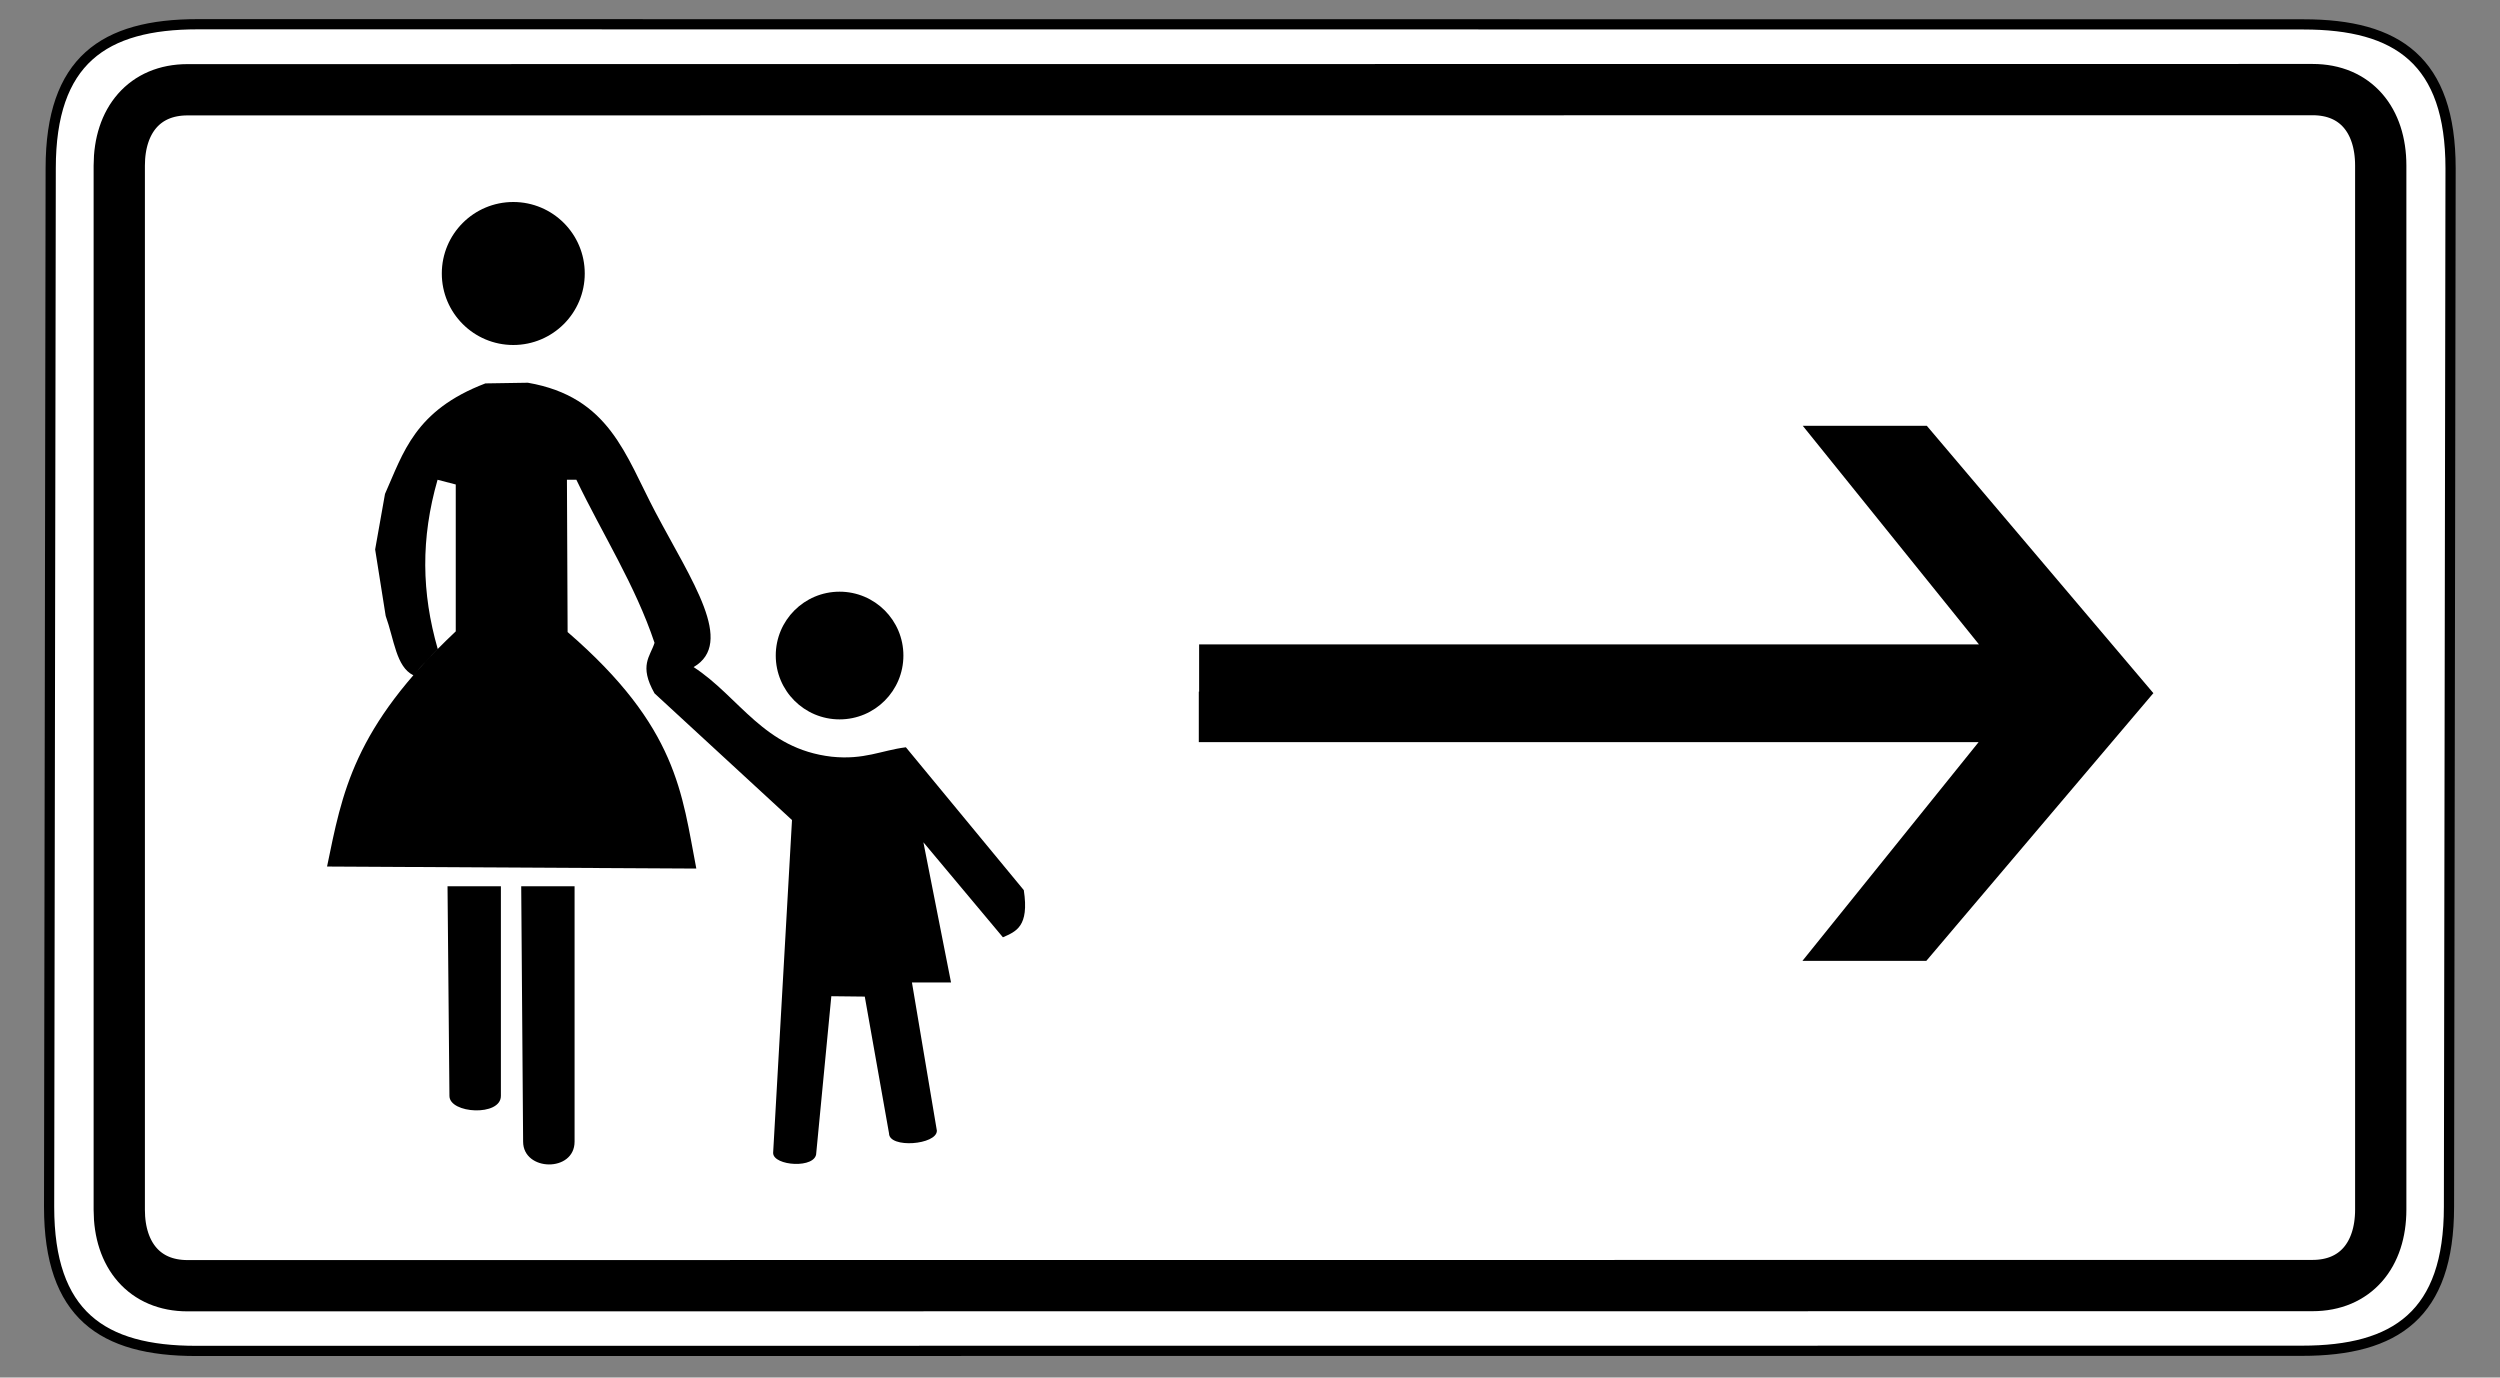 <?xml version="1.0" encoding="UTF-8" standalone="no"?>
<!-- Created with Inkscape (http://www.inkscape.org/) -->
<svg
   xmlns:svg="http://www.w3.org/2000/svg"
   xmlns="http://www.w3.org/2000/svg"
   version="1.0"
   width="490"
   height="270"
   id="svg2">
  <rect width="100%" height="100%" fill="#808080" stroke="none"/>
  <defs
     id="defs4" />
  <path
     d="M 38.75,4.75 C 20.326,4.75 9.938,11.886 9.938,32.969 L 9.625,236.562 C 9.625,257.645 20.013,264.781 38.438,264.781 L 451.188,264.75 C 469.612,264.75 480,257.614 480,236.531 L 480.312,33 C 480.312,11.917 469.924,4.781 451.5,4.781 L 38.75,4.75 z "
     style="fill:white;fill-opacity:1;fill-rule:evenodd;stroke:black;stroke-width:2;stroke-linecap:butt;stroke-linejoin:miter;stroke-miterlimit:4;stroke-dasharray:none;stroke-opacity:1"
     id="path1892" />
  <path
     d="M 453.281,17.562 L 36.75,17.594 C 28.326,17.594 23.375,23.595 23.375,32.469 L 23.375,237.125 C 23.375,245.999 28.326,252 36.75,252 L 453.25,251.969 C 461.674,251.969 466.625,245.968 466.625,237.094 L 466.625,32.438 C 466.625,23.564 461.705,17.562 453.281,17.562 z "
     style="fill:none;fill-opacity:1;fill-rule:evenodd;stroke:black;stroke-width:10.051;stroke-linecap:butt;stroke-linejoin:miter;stroke-miterlimit:4;stroke-dasharray:none;stroke-opacity:1"
     id="path3976" />
  <path
     d="M 377.653,83.454 L 422.09,135.892 L 422.028,135.892 L 377.559,188.329 L 353.278,188.329 L 387.809,145.454 L 234.965,145.454 L 234.965,135.548 L 235.028,135.548 L 235.028,126.298 L 387.871,126.298 L 353.34,83.454 L 377.653,83.454 z "
     style="fill:black;fill-opacity:1;fill-rule:evenodd;stroke:none;stroke-width:1px;stroke-linecap:butt;stroke-linejoin:miter;stroke-opacity:1"
     id="path1890" />
  <g
     transform="translate(-232.796,-2.16)"
     id="g1966">
    <path
       d="M 320.511,175.864 L 330.971,175.864 L 330.971,216.955 C 330.971,221.024 320.885,220.452 320.885,216.955 L 320.511,175.864 z "
       style="fill:black;fill-opacity:1;fill-rule:evenodd;stroke:none;stroke-width:1px;stroke-linecap:butt;stroke-linejoin:miter;stroke-opacity:1"
       id="path1914" />
    <path
       d="M 334.954,175.864 L 345.413,175.864 L 345.413,225.92 C 345.413,231.982 335.327,231.781 335.327,225.92 L 334.954,175.864 z "
       style="fill:black;fill-opacity:1;fill-rule:evenodd;stroke:none;stroke-width:1px;stroke-linecap:butt;stroke-linejoin:miter;stroke-opacity:1"
       id="path1916" />
    <path
       d="M 296.898,172.002 C 299.878,157.608 301.96,144.911 322.124,125.909 L 322.124,97.118 L 318.558,96.193 C 315.253,107.717 315.421,118.322 318.59,129.348 C 316.935,131.01 315.377,132.767 313.803,134.51 C 310.426,132.832 310.079,127.585 308.388,122.872 L 306.324,109.851 L 308.256,98.967 C 311.836,90.946 314.072,82.585 327.935,77.307 L 336.256,77.175 C 352.274,79.95 355.333,91.337 361.264,102.559 C 368.428,116.113 376.878,128.161 368.745,132.909 C 377.757,138.777 382.475,148.94 395.82,150.475 C 402.19,151.131 405.506,149.242 410.348,148.626 L 433.461,176.625 C 434.559,183.811 431.903,184.741 429.367,185.87 L 413.782,167.248 L 419.197,194.719 L 411.537,194.719 L 416.423,223.775 C 416.423,226.562 407.046,227.298 407.046,224.303 L 402.292,197.492 L 395.736,197.419 L 392.783,228.133 C 392.783,231.289 384.33,230.716 384.33,228.133 L 388.028,162.889 L 361.085,138.06 C 357.979,132.565 360.241,130.86 361.085,128.155 C 357.301,116.839 350.88,106.843 345.765,96.193 L 343.916,96.193 L 344.048,126.041 C 365.667,144.729 366.425,157.696 369.274,172.399 L 296.898,172.002 z "
       style="fill:black;fill-opacity:1;fill-rule:evenodd;stroke:none;stroke-width:1px;stroke-linecap:butt;stroke-linejoin:miter;stroke-opacity:1"
       id="path1918" />
    <path
       d="M 347.407,56.513 C 347.41,64.251 341.138,70.526 333.399,70.526 C 325.66,70.526 319.388,64.251 319.391,56.513 C 319.388,48.774 325.66,42.499 333.399,42.499 C 341.138,42.499 347.41,48.774 347.407,56.513 L 347.407,56.513 z "
       transform="translate(0,-0.747)"
       style="opacity:1;fill:black;fill-opacity:1;fill-rule:nonzero;stroke:none;stroke-width:5;stroke-linecap:round;stroke-linejoin:round;stroke-miterlimit:4;stroke-dasharray:none;stroke-dashoffset:0;stroke-opacity:1"
       id="path1922" />
    <path
       d="M 347.407,56.513 C 347.41,64.251 341.138,70.526 333.399,70.526 C 325.66,70.526 319.388,64.251 319.391,56.513 C 319.388,48.774 325.66,42.499 333.399,42.499 C 341.138,42.499 347.41,48.774 347.407,56.513 L 347.407,56.513 z "
       transform="matrix(0.893,0,0,0.893,99.628,80.179)"
       style="opacity:1;fill:black;fill-opacity:1;fill-rule:nonzero;stroke:none;stroke-width:5;stroke-linecap:round;stroke-linejoin:round;stroke-miterlimit:4;stroke-dasharray:none;stroke-dashoffset:0;stroke-opacity:1"
       id="path1924" />
  </g>
</svg>
